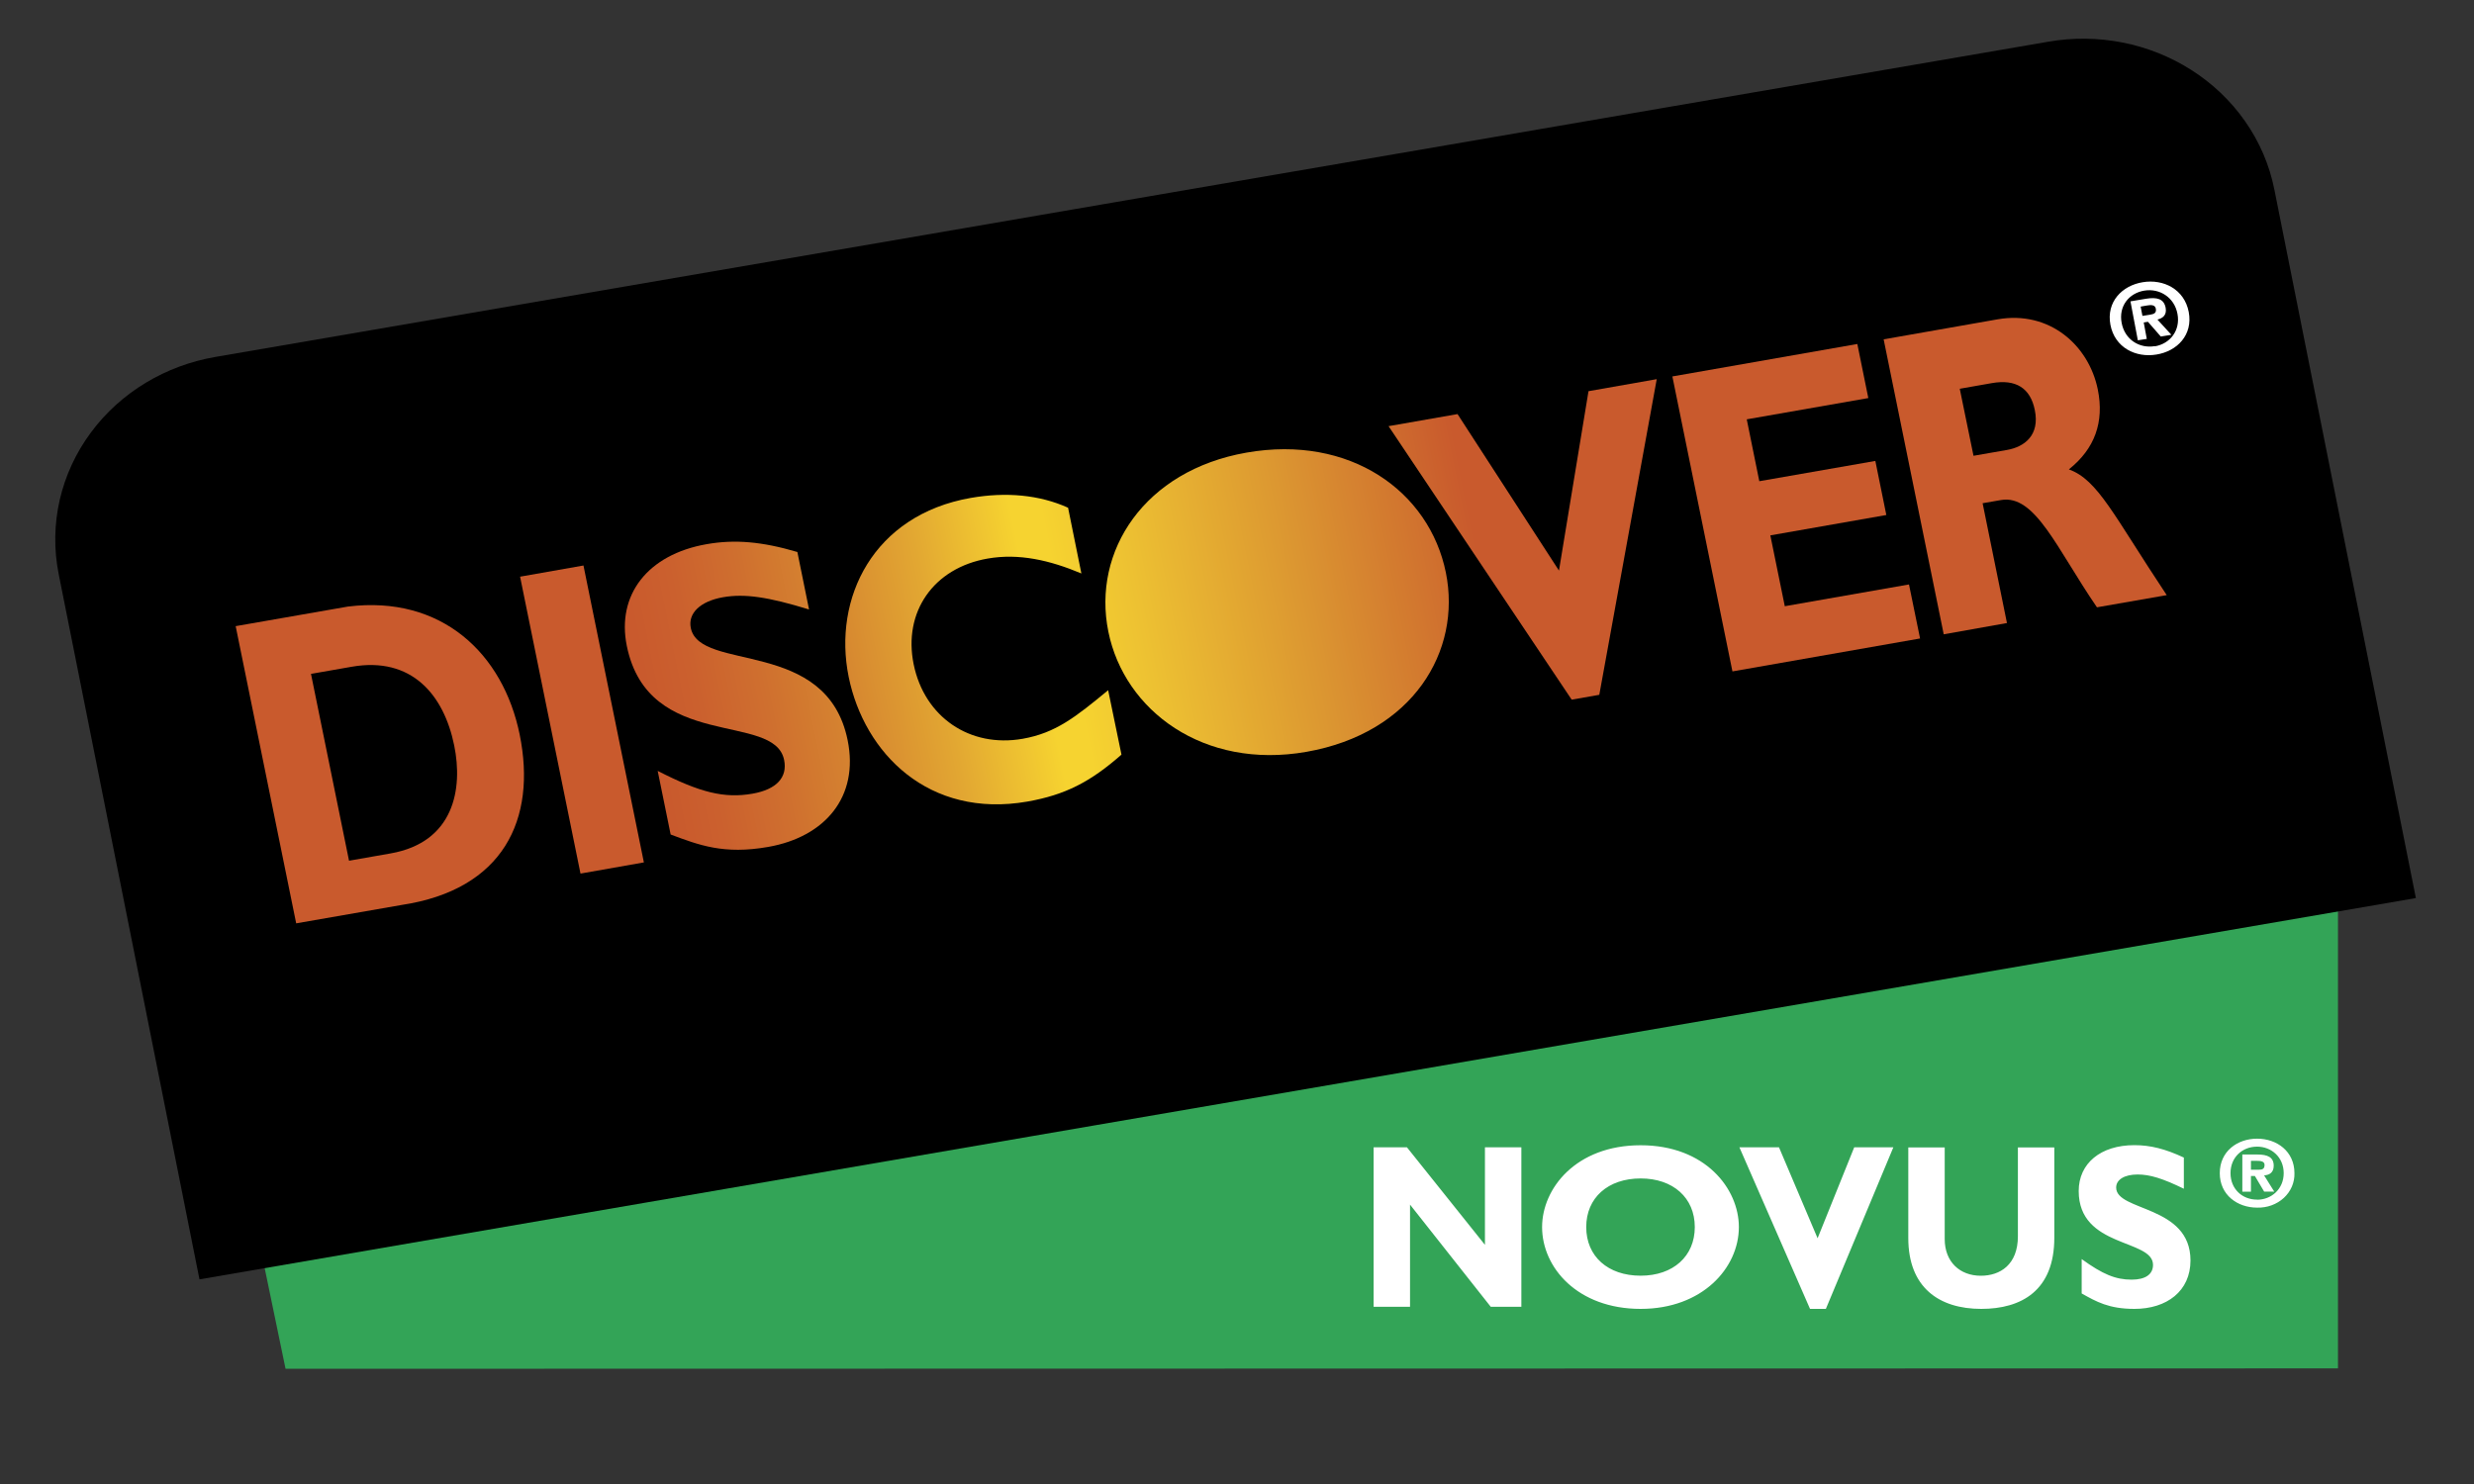 <svg width="50" height="30" viewBox="0 0 50 30" fill="none" xmlns="http://www.w3.org/2000/svg">
<rect x="0" y="0" width="50" height="30" fill="#333333" stroke="none"/>
<path d="M47.251 27.663L5.771 27.671L5.284 25.321L47.251 18.105V27.663Z" fill="#33A457"/>
<path d="M47.223 17.055L44.635 4.095C44.574 3.786 44.447 3.491 44.262 3.228C44.078 2.964 43.839 2.737 43.56 2.559C43.281 2.381 42.967 2.255 42.635 2.19C42.304 2.125 41.962 2.121 41.629 2.179L4.582 8.552C3.91 8.668 3.314 9.027 2.927 9.55C2.539 10.073 2.391 10.717 2.516 11.341L5.103 24.303L47.223 17.055V17.055Z" fill="black" stroke="black" stroke-width="2.712" stroke-miterlimit="3.864"/>
<path d="M7.032 12.262C8.929 12.028 10.169 13.214 10.503 14.85C10.851 16.564 10.173 17.986 8.113 18.295L5.986 18.666L4.763 12.658L7.032 12.262ZM7.054 17.4L7.891 17.253C9.18 17.027 9.358 15.944 9.18 15.072C8.972 14.048 8.321 13.266 7.107 13.479L6.285 13.623L7.054 17.4Z" fill="url(#paint0_linear_605_1065)"/>
<path d="M13.013 17.434L11.732 17.66L10.511 11.658L11.792 11.432L13.013 17.434Z" fill="url(#paint1_linear_605_1065)"/>
<path d="M16.351 12.321C15.527 12.068 15.051 11.997 14.615 12.073C14.154 12.153 13.9 12.397 13.961 12.695C14.145 13.596 16.709 12.884 17.131 14.964C17.365 16.111 16.671 16.92 15.525 17.121C14.629 17.279 14.128 17.085 13.554 16.87L13.292 15.584C14.147 16.023 14.64 16.144 15.206 16.045C15.697 15.96 15.919 15.712 15.847 15.362C15.648 14.384 13.104 15.201 12.668 13.058C12.458 12.027 13.088 11.21 14.28 11.001C14.852 10.9 15.402 10.949 16.115 11.159L16.351 12.321V12.321Z" fill="url(#paint2_linear_605_1065)"/>
<path d="M22.665 15.255C22.036 15.809 21.527 16.069 20.765 16.204C18.767 16.553 17.467 15.225 17.152 13.685C16.828 12.094 17.649 10.411 19.617 10.066C20.333 9.941 21.009 10.003 21.586 10.264L21.855 11.593C21.216 11.325 20.593 11.181 19.959 11.292C18.866 11.483 18.25 12.37 18.465 13.428C18.682 14.495 19.599 15.122 20.668 14.935C21.338 14.817 21.741 14.493 22.396 13.953L22.665 15.255V15.255Z" fill="url(#paint3_linear_605_1065)"/>
<path d="M32.322 14.046L31.764 14.144L28.063 8.615L29.457 8.371L31.507 11.535L32.104 7.908L33.483 7.665L32.322 14.046V14.046Z" fill="url(#paint4_linear_605_1065)"/>
<path d="M38.805 12.907L35.013 13.573L33.799 7.61L37.537 6.954L37.759 8.047L35.302 8.477L35.556 9.728L37.901 9.318L38.123 10.411L35.779 10.823L36.071 12.255L38.581 11.815L38.805 12.907V12.907Z" fill="url(#paint5_linear_605_1065)"/>
<path d="M40.368 6.456C41.423 6.27 42.216 6.983 42.397 7.874C42.53 8.53 42.337 9.072 41.812 9.489C42.402 9.702 42.711 10.409 43.79 12.031L42.38 12.277C41.569 11.096 41.133 9.987 40.439 10.109L40.069 10.173L40.561 12.595L39.283 12.823L38.069 6.86L40.368 6.456ZM39.885 9.214L40.562 9.096C40.917 9.034 41.228 8.797 41.124 8.29C41.034 7.843 40.739 7.66 40.256 7.745L39.607 7.859L39.885 9.214V9.214Z" fill="url(#paint6_linear_605_1065)"/>
<path d="M25.191 9.15C27.285 8.782 28.887 9.932 29.221 11.574C29.544 13.163 28.552 14.822 26.402 15.199C24.328 15.563 22.724 14.368 22.4 12.77C22.068 11.137 23.134 9.51 25.191 9.15V9.15Z" fill="url(#paint7_linear_605_1065)"/>
<path d="M43.325 6.519L43.41 6.505L43.67 6.803L43.884 6.768L43.602 6.46C43.713 6.433 43.795 6.367 43.768 6.221C43.733 6.04 43.592 6.004 43.374 6.039L43.057 6.092L43.206 6.879L43.387 6.851L43.325 6.519V6.519ZM43.299 6.386L43.263 6.198L43.389 6.176C43.458 6.164 43.553 6.155 43.569 6.237C43.585 6.323 43.54 6.348 43.459 6.361L43.299 6.386V6.386ZM44.235 6.308C44.147 5.846 43.723 5.636 43.306 5.705C42.886 5.773 42.565 6.104 42.652 6.566C42.74 7.028 43.164 7.237 43.583 7.167C44.001 7.1 44.322 6.77 44.235 6.308V6.308ZM44.007 6.345C44.071 6.682 43.855 6.95 43.551 7.001V6.997C43.238 7.051 42.942 6.865 42.879 6.528C42.815 6.191 43.025 5.926 43.338 5.875C43.642 5.825 43.944 6.008 44.007 6.345ZM30.747 26.417H30.128L28.497 24.352V26.417H27.761V23.194H28.435L30.011 25.165V23.194H30.747V26.417ZM33.158 26.46C31.885 26.46 31.166 25.627 31.166 24.806C31.166 24.027 31.849 23.152 33.158 23.152C34.466 23.152 35.143 24.031 35.143 24.806C35.142 25.633 34.405 26.46 33.158 26.46ZM33.158 23.823C32.496 23.823 32.058 24.215 32.058 24.806C32.058 25.398 32.496 25.789 33.158 25.789C33.815 25.789 34.252 25.396 34.252 24.806C34.252 24.215 33.814 23.823 33.158 23.823ZM36.901 26.46H36.581L35.154 23.194H35.954L36.734 25.032L37.474 23.194H38.265L36.901 26.46V26.46ZM41.518 23.194V25.023C41.518 26.091 40.852 26.46 40.042 26.46C39.186 26.46 38.567 26.025 38.567 25.028V23.196H39.303V25.048C39.303 25.511 39.61 25.79 40.033 25.79C40.422 25.79 40.782 25.568 40.782 24.991V23.196H41.518V23.194ZM44.136 24.031C43.708 23.823 43.452 23.743 43.202 23.743C42.937 23.743 42.768 23.846 42.768 24.007C42.768 24.494 44.27 24.357 44.27 25.481C44.27 26.1 43.793 26.46 43.136 26.46C42.622 26.46 42.366 26.314 42.071 26.148V25.453C42.495 25.76 42.755 25.869 43.081 25.869C43.362 25.869 43.513 25.76 43.513 25.57C43.513 25.041 42.011 25.235 42.011 24.077C42.011 23.52 42.452 23.15 43.136 23.15C43.465 23.15 43.763 23.227 44.136 23.401V24.031V24.031ZM45.492 24.09H45.318V23.339H45.621C45.83 23.339 45.952 23.394 45.952 23.566C45.952 23.704 45.866 23.754 45.758 23.761L45.963 24.089H45.759L45.572 23.774H45.492V24.09V24.09ZM45.644 23.647C45.721 23.647 45.767 23.633 45.767 23.549C45.767 23.472 45.678 23.467 45.613 23.467H45.492V23.647H45.644ZM45.617 24.413C45.218 24.413 44.862 24.156 44.862 23.716C44.862 23.274 45.218 23.019 45.617 23.019C46.015 23.019 46.371 23.274 46.371 23.716C46.374 23.808 46.356 23.9 46.32 23.986C46.283 24.073 46.227 24.151 46.157 24.216C46.086 24.281 46.002 24.332 45.909 24.366C45.816 24.4 45.717 24.416 45.617 24.413V24.413ZM45.617 23.18C45.318 23.18 45.079 23.394 45.079 23.716C45.079 24.037 45.318 24.253 45.617 24.251V24.253C45.906 24.253 46.154 24.037 46.154 23.716C46.154 23.394 45.906 23.18 45.617 23.18Z" fill="white"/>
<defs>
<linearGradient id="paint0_linear_605_1065" x1="7.792" y1="14" x2="36.641" y2="8.144" gradientUnits="userSpaceOnUse">
<stop stop-color="#C95A2D"/>
<stop offset="0.15" stop-color="#C95A2D"/>
<stop offset="0.182" stop-color="#CB602E"/>
<stop offset="0.229" stop-color="#CF6F2F"/>
<stop offset="0.286" stop-color="#D68630"/>
<stop offset="0.35" stop-color="#E2A732"/>
<stop offset="0.42" stop-color="#F6D330"/>
<stop offset="0.44" stop-color="#F6D330"/>
<stop offset="0.494" stop-color="#EDC132"/>
<stop offset="0.608" stop-color="#DB9531"/>
<stop offset="0.75" stop-color="#C95A2D"/>
<stop offset="0.978" stop-color="#C95A2D"/>
<stop offset="1" stop-color="#C95A2D"/>
</linearGradient>
<linearGradient id="paint1_linear_605_1065" x1="7.792" y1="14.002" x2="36.641" y2="8.145" gradientUnits="userSpaceOnUse">
<stop stop-color="#C95A2D"/>
<stop offset="0.15" stop-color="#C95A2D"/>
<stop offset="0.182" stop-color="#CB602E"/>
<stop offset="0.229" stop-color="#CF6F2F"/>
<stop offset="0.286" stop-color="#D68630"/>
<stop offset="0.35" stop-color="#E2A732"/>
<stop offset="0.42" stop-color="#F6D330"/>
<stop offset="0.44" stop-color="#F6D330"/>
<stop offset="0.494" stop-color="#EDC132"/>
<stop offset="0.608" stop-color="#DB9531"/>
<stop offset="0.75" stop-color="#C95A2D"/>
<stop offset="0.978" stop-color="#C95A2D"/>
<stop offset="1" stop-color="#C95A2D"/>
</linearGradient>
<linearGradient id="paint2_linear_605_1065" x1="8.792" y1="15.132" x2="37.64" y2="9.27" gradientUnits="userSpaceOnUse">
<stop stop-color="#C95A2D"/>
<stop offset="0.15" stop-color="#C95A2D"/>
<stop offset="0.182" stop-color="#CB602E"/>
<stop offset="0.229" stop-color="#CF6F2F"/>
<stop offset="0.286" stop-color="#D68630"/>
<stop offset="0.35" stop-color="#E2A732"/>
<stop offset="0.42" stop-color="#F6D330"/>
<stop offset="0.44" stop-color="#F6D330"/>
<stop offset="0.494" stop-color="#EDC132"/>
<stop offset="0.608" stop-color="#DB9531"/>
<stop offset="0.75" stop-color="#C95A2D"/>
<stop offset="0.978" stop-color="#C95A2D"/>
<stop offset="1" stop-color="#C95A2D"/>
</linearGradient>
<linearGradient id="paint3_linear_605_1065" x1="8.792" y1="15.131" x2="37.64" y2="9.269" gradientUnits="userSpaceOnUse">
<stop stop-color="#C95A2D"/>
<stop offset="0.15" stop-color="#C95A2D"/>
<stop offset="0.182" stop-color="#CB602E"/>
<stop offset="0.229" stop-color="#CF6F2F"/>
<stop offset="0.286" stop-color="#D68630"/>
<stop offset="0.35" stop-color="#E2A732"/>
<stop offset="0.42" stop-color="#F6D330"/>
<stop offset="0.44" stop-color="#F6D330"/>
<stop offset="0.494" stop-color="#EDC132"/>
<stop offset="0.608" stop-color="#DB9531"/>
<stop offset="0.75" stop-color="#C95A2D"/>
<stop offset="0.978" stop-color="#C95A2D"/>
<stop offset="1" stop-color="#C95A2D"/>
</linearGradient>
<linearGradient id="paint4_linear_605_1065" x1="7.905" y1="13.992" x2="36.754" y2="8.135" gradientUnits="userSpaceOnUse">
<stop stop-color="#C95A2D"/>
<stop offset="0.15" stop-color="#C95A2D"/>
<stop offset="0.182" stop-color="#CB602E"/>
<stop offset="0.229" stop-color="#CF6F2F"/>
<stop offset="0.286" stop-color="#D68630"/>
<stop offset="0.35" stop-color="#E2A732"/>
<stop offset="0.42" stop-color="#F6D330"/>
<stop offset="0.44" stop-color="#F6D330"/>
<stop offset="0.494" stop-color="#EDC132"/>
<stop offset="0.608" stop-color="#DB9531"/>
<stop offset="0.75" stop-color="#C95A2D"/>
<stop offset="0.978" stop-color="#C95A2D"/>
<stop offset="1" stop-color="#C95A2D"/>
</linearGradient>
<linearGradient id="paint5_linear_605_1065" x1="7.649" y1="14.035" x2="36.499" y2="8.178" gradientUnits="userSpaceOnUse">
<stop stop-color="#C95A2D"/>
<stop offset="0.15" stop-color="#C95A2D"/>
<stop offset="0.182" stop-color="#CB602E"/>
<stop offset="0.229" stop-color="#CF6F2F"/>
<stop offset="0.286" stop-color="#D68630"/>
<stop offset="0.35" stop-color="#E2A732"/>
<stop offset="0.42" stop-color="#F6D330"/>
<stop offset="0.44" stop-color="#F6D330"/>
<stop offset="0.494" stop-color="#EDC132"/>
<stop offset="0.608" stop-color="#DB9531"/>
<stop offset="0.75" stop-color="#C95A2D"/>
<stop offset="0.978" stop-color="#C95A2D"/>
<stop offset="1" stop-color="#C95A2D"/>
</linearGradient>
<linearGradient id="paint6_linear_605_1065" x1="7.262" y1="14.101" x2="36.111" y2="8.244" gradientUnits="userSpaceOnUse">
<stop stop-color="#C95A2D"/>
<stop offset="0.15" stop-color="#C95A2D"/>
<stop offset="0.182" stop-color="#CB602E"/>
<stop offset="0.229" stop-color="#CF6F2F"/>
<stop offset="0.286" stop-color="#D68630"/>
<stop offset="0.35" stop-color="#E2A732"/>
<stop offset="0.42" stop-color="#F6D330"/>
<stop offset="0.44" stop-color="#F6D330"/>
<stop offset="0.494" stop-color="#EDC132"/>
<stop offset="0.608" stop-color="#DB9531"/>
<stop offset="0.75" stop-color="#C95A2D"/>
<stop offset="0.978" stop-color="#C95A2D"/>
<stop offset="1" stop-color="#C95A2D"/>
</linearGradient>
<linearGradient id="paint7_linear_605_1065" x1="8.606" y1="15.187" x2="37.745" y2="9.261" gradientUnits="userSpaceOnUse">
<stop stop-color="#C95A2D"/>
<stop offset="0.15" stop-color="#C95A2D"/>
<stop offset="0.182" stop-color="#CB602E"/>
<stop offset="0.229" stop-color="#CF6F2F"/>
<stop offset="0.286" stop-color="#D68630"/>
<stop offset="0.35" stop-color="#E2A732"/>
<stop offset="0.42" stop-color="#F6D330"/>
<stop offset="0.44" stop-color="#F6D330"/>
<stop offset="0.494" stop-color="#EDC132"/>
<stop offset="0.608" stop-color="#DB9531"/>
<stop offset="0.75" stop-color="#C95A2D"/>
<stop offset="0.978" stop-color="#C95A2D"/>
<stop offset="1" stop-color="#C95A2D"/>
</linearGradient>
</defs>
</svg>
